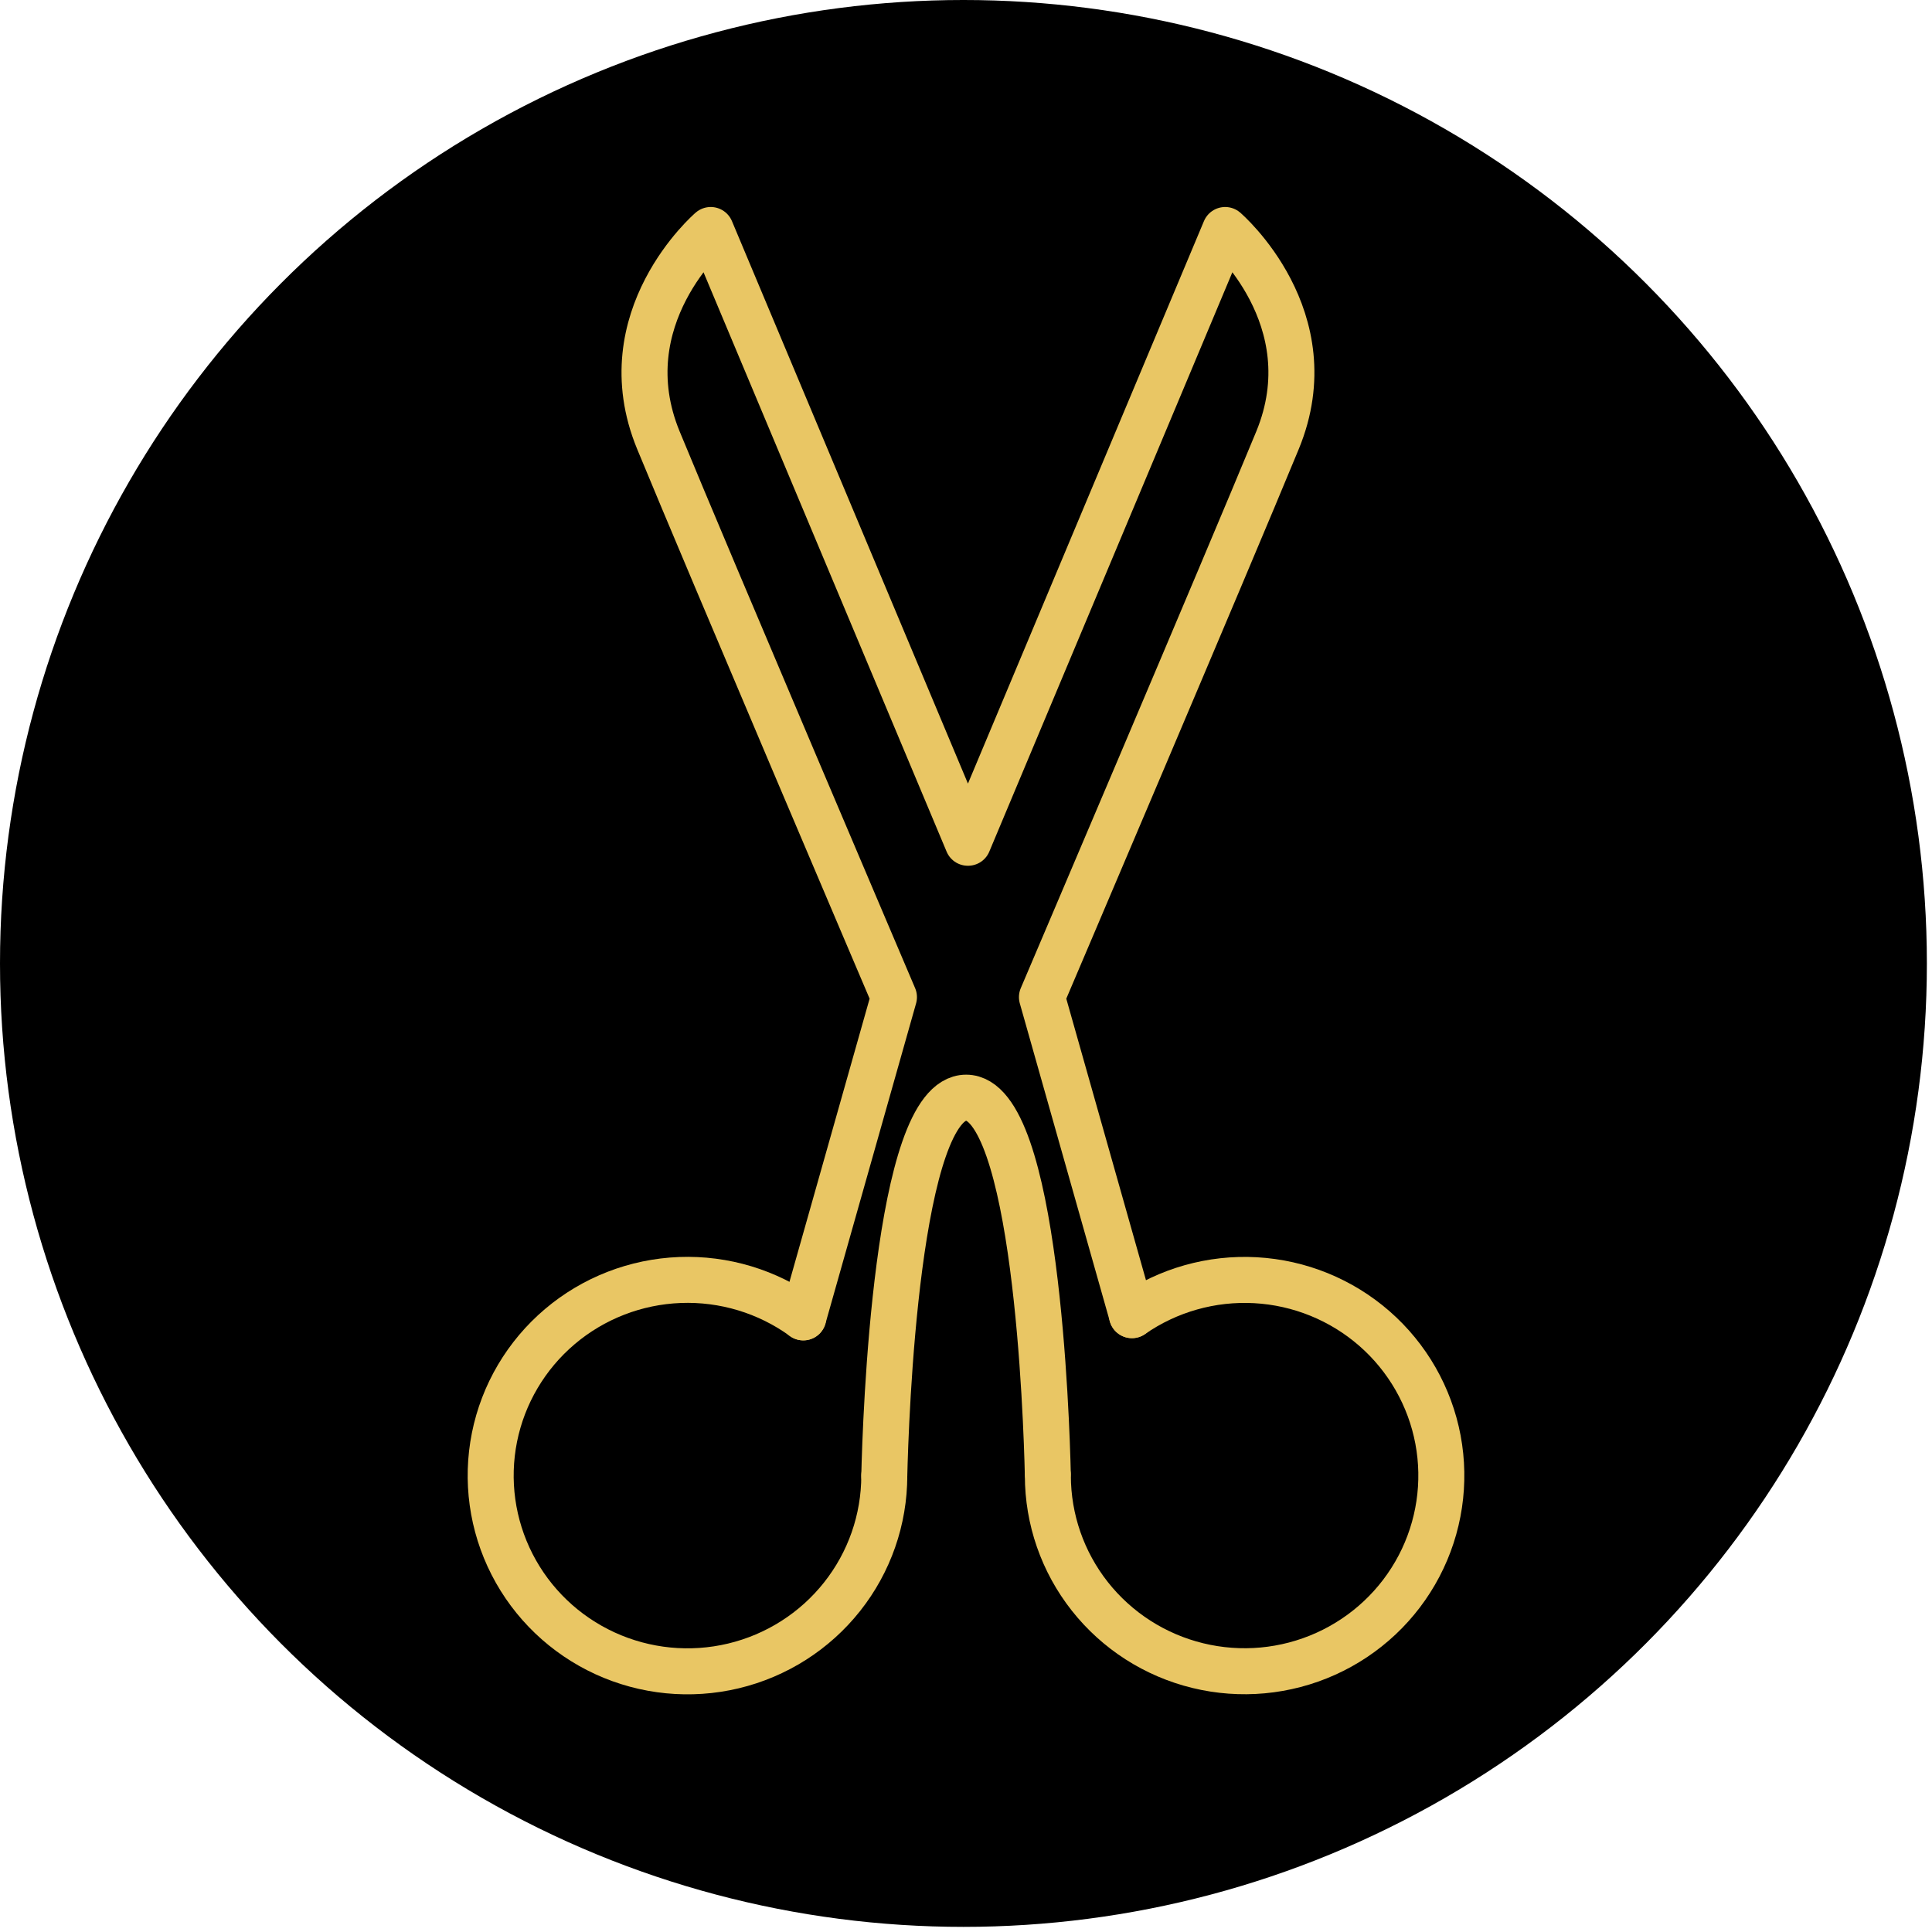 <svg width="126" height="126" viewBox="0 0 126 126" fill="none" xmlns="http://www.w3.org/2000/svg">
<circle cx="62.833" cy="62.833" r="62.833" fill="url(#paint0_linear_45001_31)"/>
<path d="M52.389 85.917L58.301 65.03C58.301 65.03 46.221 36.678 42.939 28.712C39.657 20.746 46.352 15 46.352 15L63.119 54.962H63.135L79.902 15C79.902 15 86.599 20.746 83.317 28.712C80.035 36.678 67.953 65.03 67.953 65.03L73.824 85.771" stroke="#E9C664" stroke-width="3" stroke-linecap="round" stroke-linejoin="round"/>
<path d="M57.671 96.234C57.672 99.102 56.701 101.886 54.915 104.138C53.13 106.39 50.634 107.979 47.83 108.648C45.026 109.317 42.077 109.027 39.459 107.826C36.84 106.624 34.705 104.581 33.397 102.025C32.089 99.469 31.684 96.55 32.248 93.737C32.812 90.925 34.312 88.383 36.506 86.522C38.7 84.661 41.46 83.589 44.341 83.478C47.223 83.368 50.058 84.225 52.389 85.913" stroke="#E9C664" stroke-width="3" stroke-linecap="round" stroke-linejoin="round"/>
<path d="M73.823 85.771C76.177 84.136 79.015 83.334 81.882 83.492C84.749 83.651 87.48 84.761 89.638 86.646C91.795 88.531 93.254 91.082 93.782 93.889C94.309 96.696 93.875 99.599 92.547 102.131C91.22 104.664 89.077 106.68 86.46 107.858C83.844 109.036 80.907 109.307 78.117 108.627C75.328 107.948 72.849 106.357 71.076 104.111C69.303 101.864 68.339 99.091 68.339 96.235" stroke="#E9C664" stroke-width="3" stroke-linecap="round" stroke-linejoin="round"/>
<path d="M57.671 96.234C57.756 92.693 58.451 71.587 63.008 71.587C67.579 71.587 68.255 92.701 68.334 96.065" stroke="#E9C664" stroke-width="3" stroke-linecap="round" stroke-linejoin="round"/>
<defs>
<linearGradient id="paint0_linear_45001_31" x1="62.833" y1="0" x2="62.833" y2="125.665" gradientUnits="userSpaceOnUse">
<stop/>
<stop offset="1"/>
</linearGradient>
</defs>
</svg>
